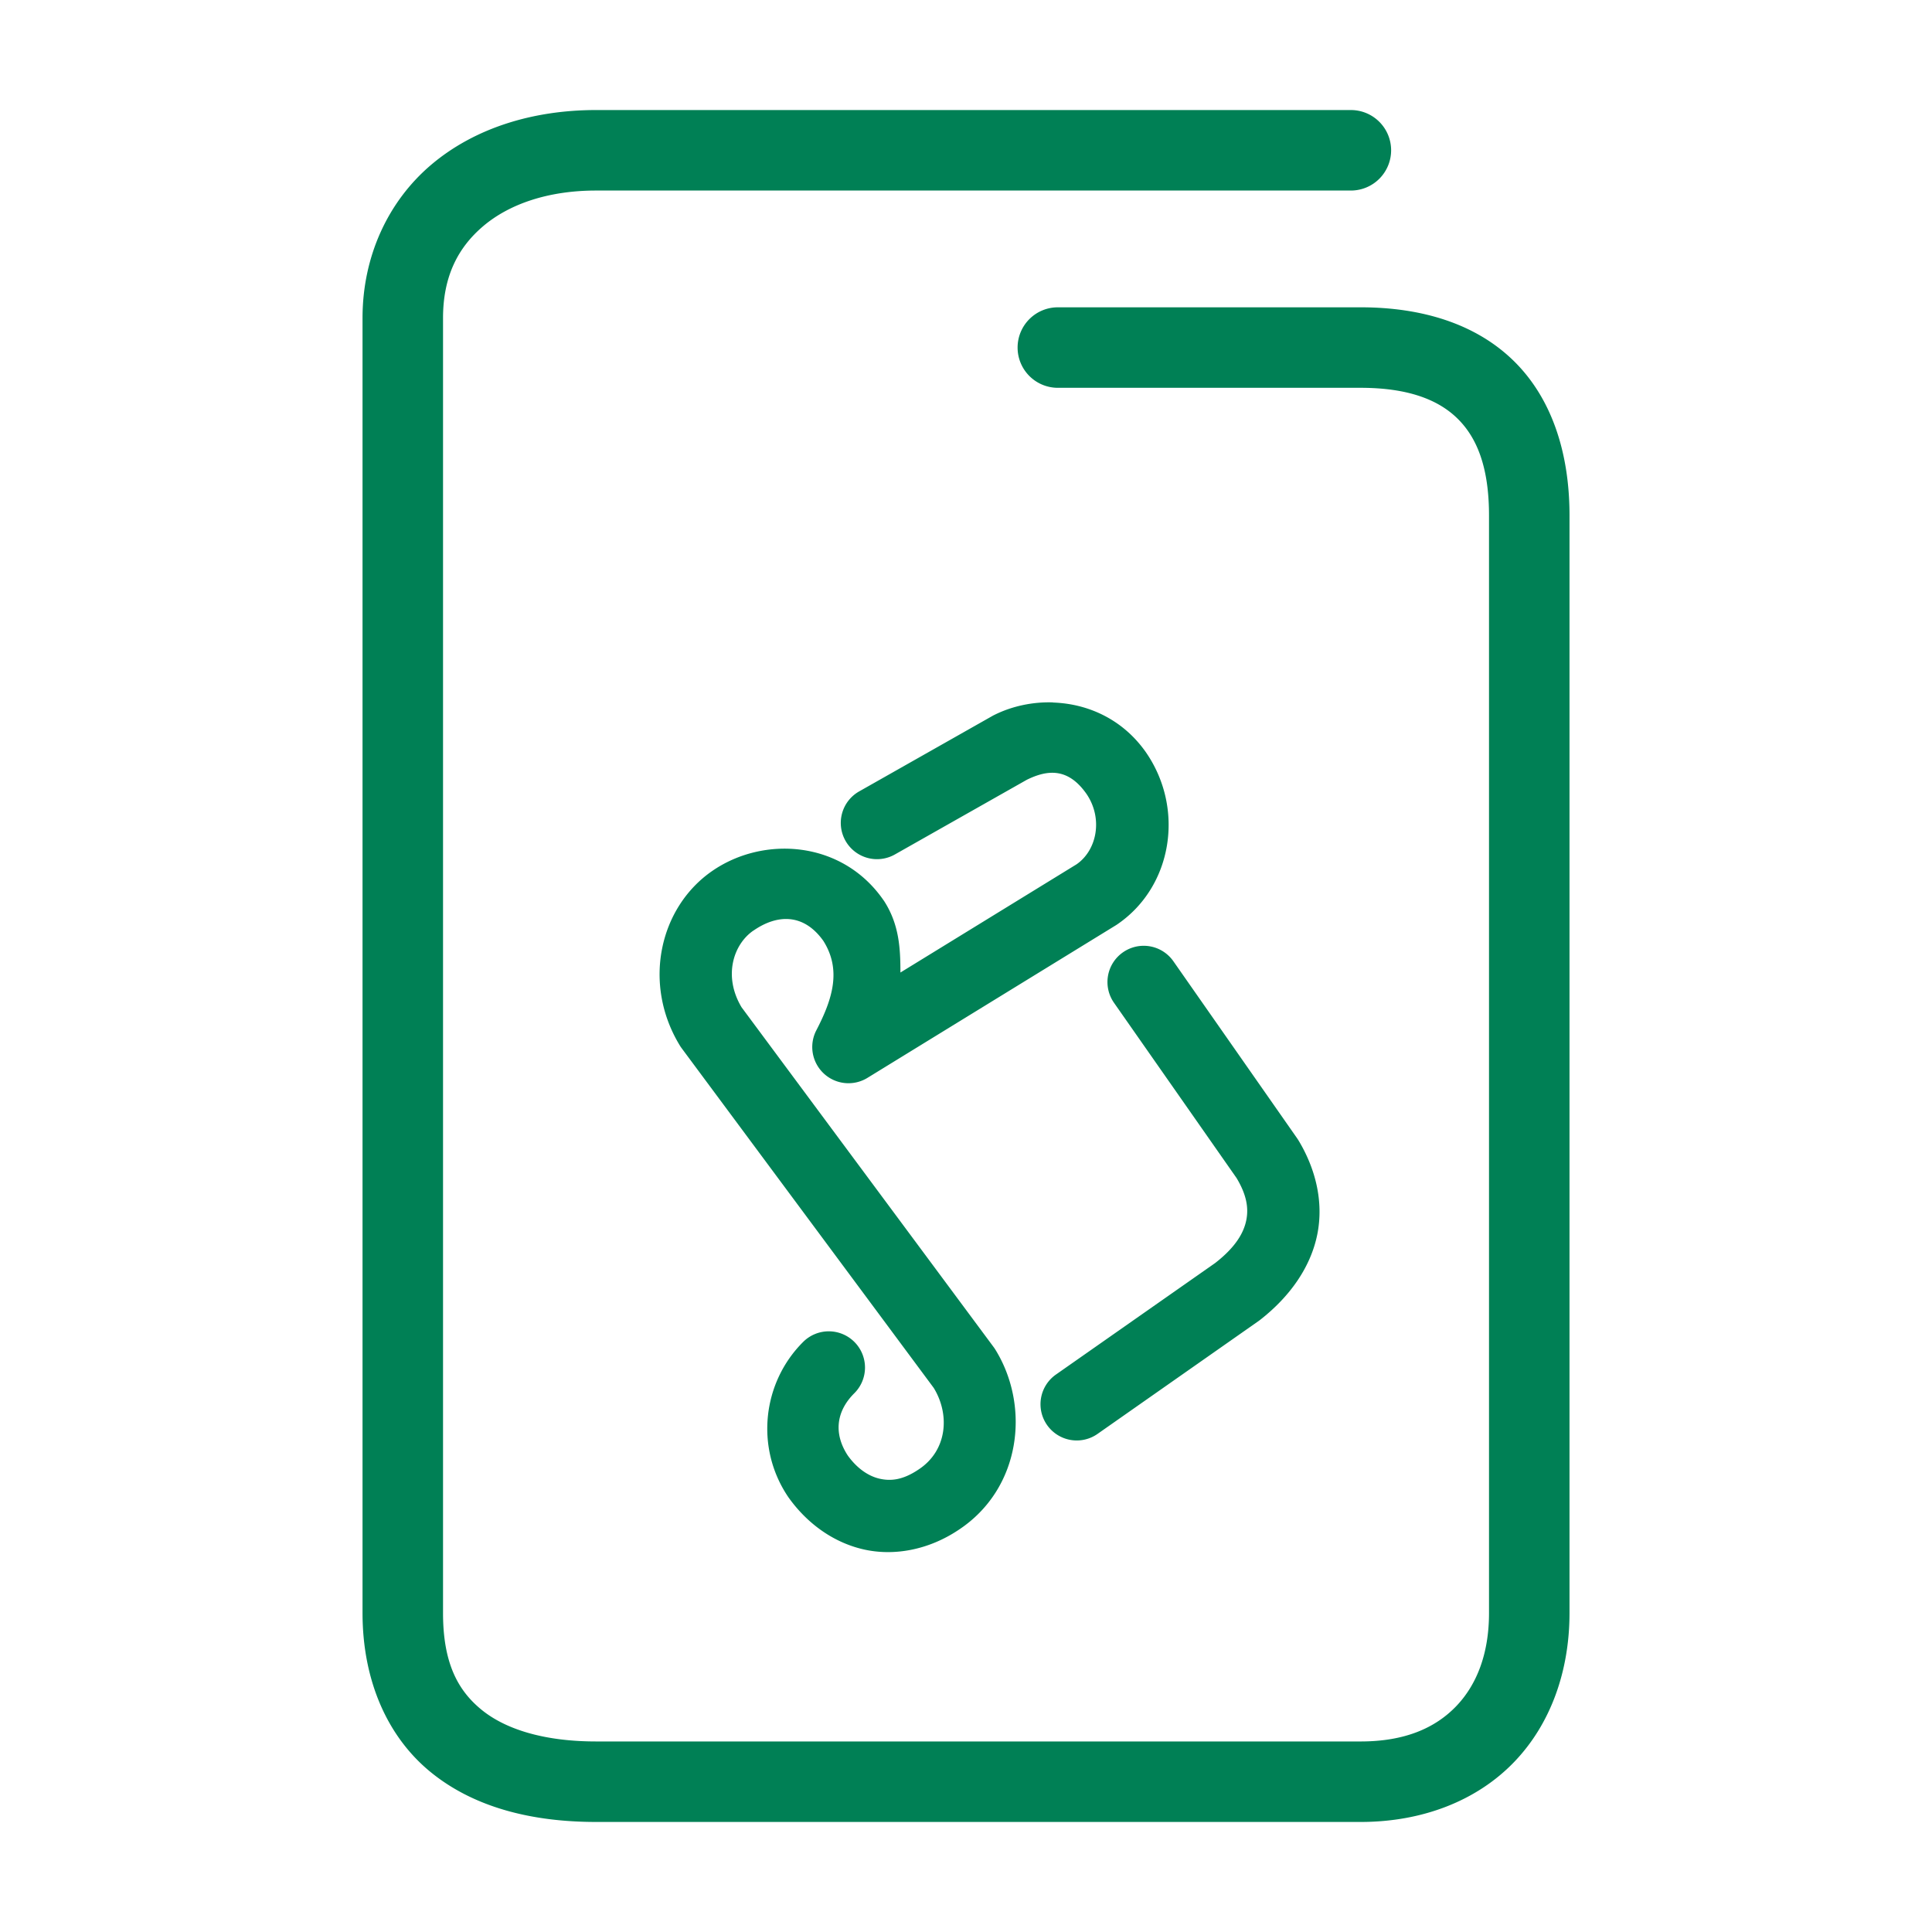 <svg xmlns="http://www.w3.org/2000/svg" width="48" height="48">
	<path d="m 14.81,2.734 c -1.586,0 -3.028,0.455 -4.094,1.357 -1.066,0.903 -1.709,2.265 -1.709,3.812 V 40.074 c 0,1.681 0.62,3.086 1.707,3.965 1.087,0.879 2.525,1.227 4.096,1.227 h 18.994 c 1.547,0 2.893,-0.534 3.811,-1.486 0.918,-0.952 1.379,-2.274 1.379,-3.705 V 12.805 c 0,-1.577 -0.453,-2.931 -1.398,-3.85 -0.946,-0.919 -2.285,-1.32 -3.791,-1.32 h -7.523 a 1,1 0 0 0 -1,1 1,1 0 0 0 1,1 h 7.523 c 1.162,0 1.917,0.288 2.398,0.756 0.482,0.468 0.791,1.2 0.791,2.414 v 27.27 c 0,1.013 -0.306,1.786 -0.818,2.318 -0.513,0.532 -1.262,0.873 -2.371,0.873 H 14.81 c -1.271,0 -2.235,-0.293 -2.838,-0.781 -0.603,-0.488 -0.965,-1.177 -0.965,-2.41 V 7.904 c 0,-1.027 0.364,-1.748 1,-2.287 C 12.643,5.078 13.604,4.734 14.81,4.734 h 18.752 a 1,1 0 0 0 1,-1 1,1 0 0 0 -1,-1 z m 11.348,14.717 c -0.512,-0.016 -1.017,0.095 -1.449,0.309 a 0.9,0.9 0 0 0 -0.045,0.023 l -3.318,1.879 a 0.9,0.9 0 0 0 -0.34,1.227 0.9,0.9 0 0 0 1.227,0.34 l 3.277,-1.855 c 0.532,-0.262 1.033,-0.29 1.482,0.348 0.418,0.611 0.262,1.402 -0.246,1.752 l -4.375,2.688 c -0.001,-0.585 -0.026,-1.187 -0.406,-1.777 a 0.9,0.9 0 0 0 -0.018,-0.025 c -1.027,-1.481 -2.977,-1.603 -4.252,-0.721 -1.317,0.909 -1.734,2.799 -0.812,4.324 a 0.9,0.9 0 0 0 0.047,0.072 l 6.268,8.447 c 0.407,0.663 0.34,1.56 -0.379,2.029 a 0.9,0.9 0 0 0 -0.006,0.004 c -0.384,0.256 -0.68,0.286 -0.959,0.223 -0.275,-0.063 -0.556,-0.25 -0.791,-0.576 -0.359,-0.549 -0.286,-1.102 0.162,-1.547 a 0.9,0.9 0 0 0 0.004,-1.273 0.9,0.9 0 0 0 -1.273,-0.004 c -1.01,1.004 -1.199,2.615 -0.385,3.836 a 0.9,0.9 0 0 0 0.014,0.021 c 0.455,0.642 1.105,1.124 1.869,1.299 0.763,0.174 1.617,0.011 2.354,-0.479 1.562,-1.023 1.796,-3.065 0.924,-4.48 a 0.9,0.9 0 0 0 -0.043,-0.064 l -6.266,-8.447 c -0.459,-0.77 -0.205,-1.56 0.295,-1.904 a 0.9,0.9 0 0 0 0.002,0 c 0.59,-0.409 1.248,-0.431 1.736,0.256 0.456,0.723 0.227,1.448 -0.174,2.221 a 0.9,0.9 0 0 0 1.27,1.182 l 6.172,-3.791 a 0.9,0.9 0 0 0 0.035,-0.023 c 1.377,-0.941 1.675,-2.873 0.717,-4.266 a 0.9,0.9 0 0 0 -0.004,-0.006 c -0.468,-0.669 -1.122,-1.043 -1.801,-1.18 -0.17,-0.034 -0.341,-0.053 -0.512,-0.059 z m 2.244,6.047 a 0.9,0.9 0 0 0 -0.502,0.162 0.9,0.9 0 0 0 -0.223,1.254 l 3.045,4.354 c 0.244,0.406 0.304,0.735 0.242,1.045 -0.062,0.311 -0.26,0.666 -0.768,1.062 0,0 -0.002,0.002 -0.002,0.002 l -3.959,2.773 a 0.9,0.9 0 0 0 -0.221,1.254 0.9,0.9 0 0 0 1.254,0.221 l 3.996,-2.801 a 0.9,0.9 0 0 0 0.037,-0.027 c 0.759,-0.592 1.267,-1.327 1.428,-2.135 0.16,-0.808 -0.045,-1.628 -0.469,-2.33 a 0.9,0.9 0 0 0 -0.033,-0.051 L 29.153,23.883 a 0.9,0.9 0 0 0 -0.752,-0.385 z" fill="#008055"/>
</svg>
